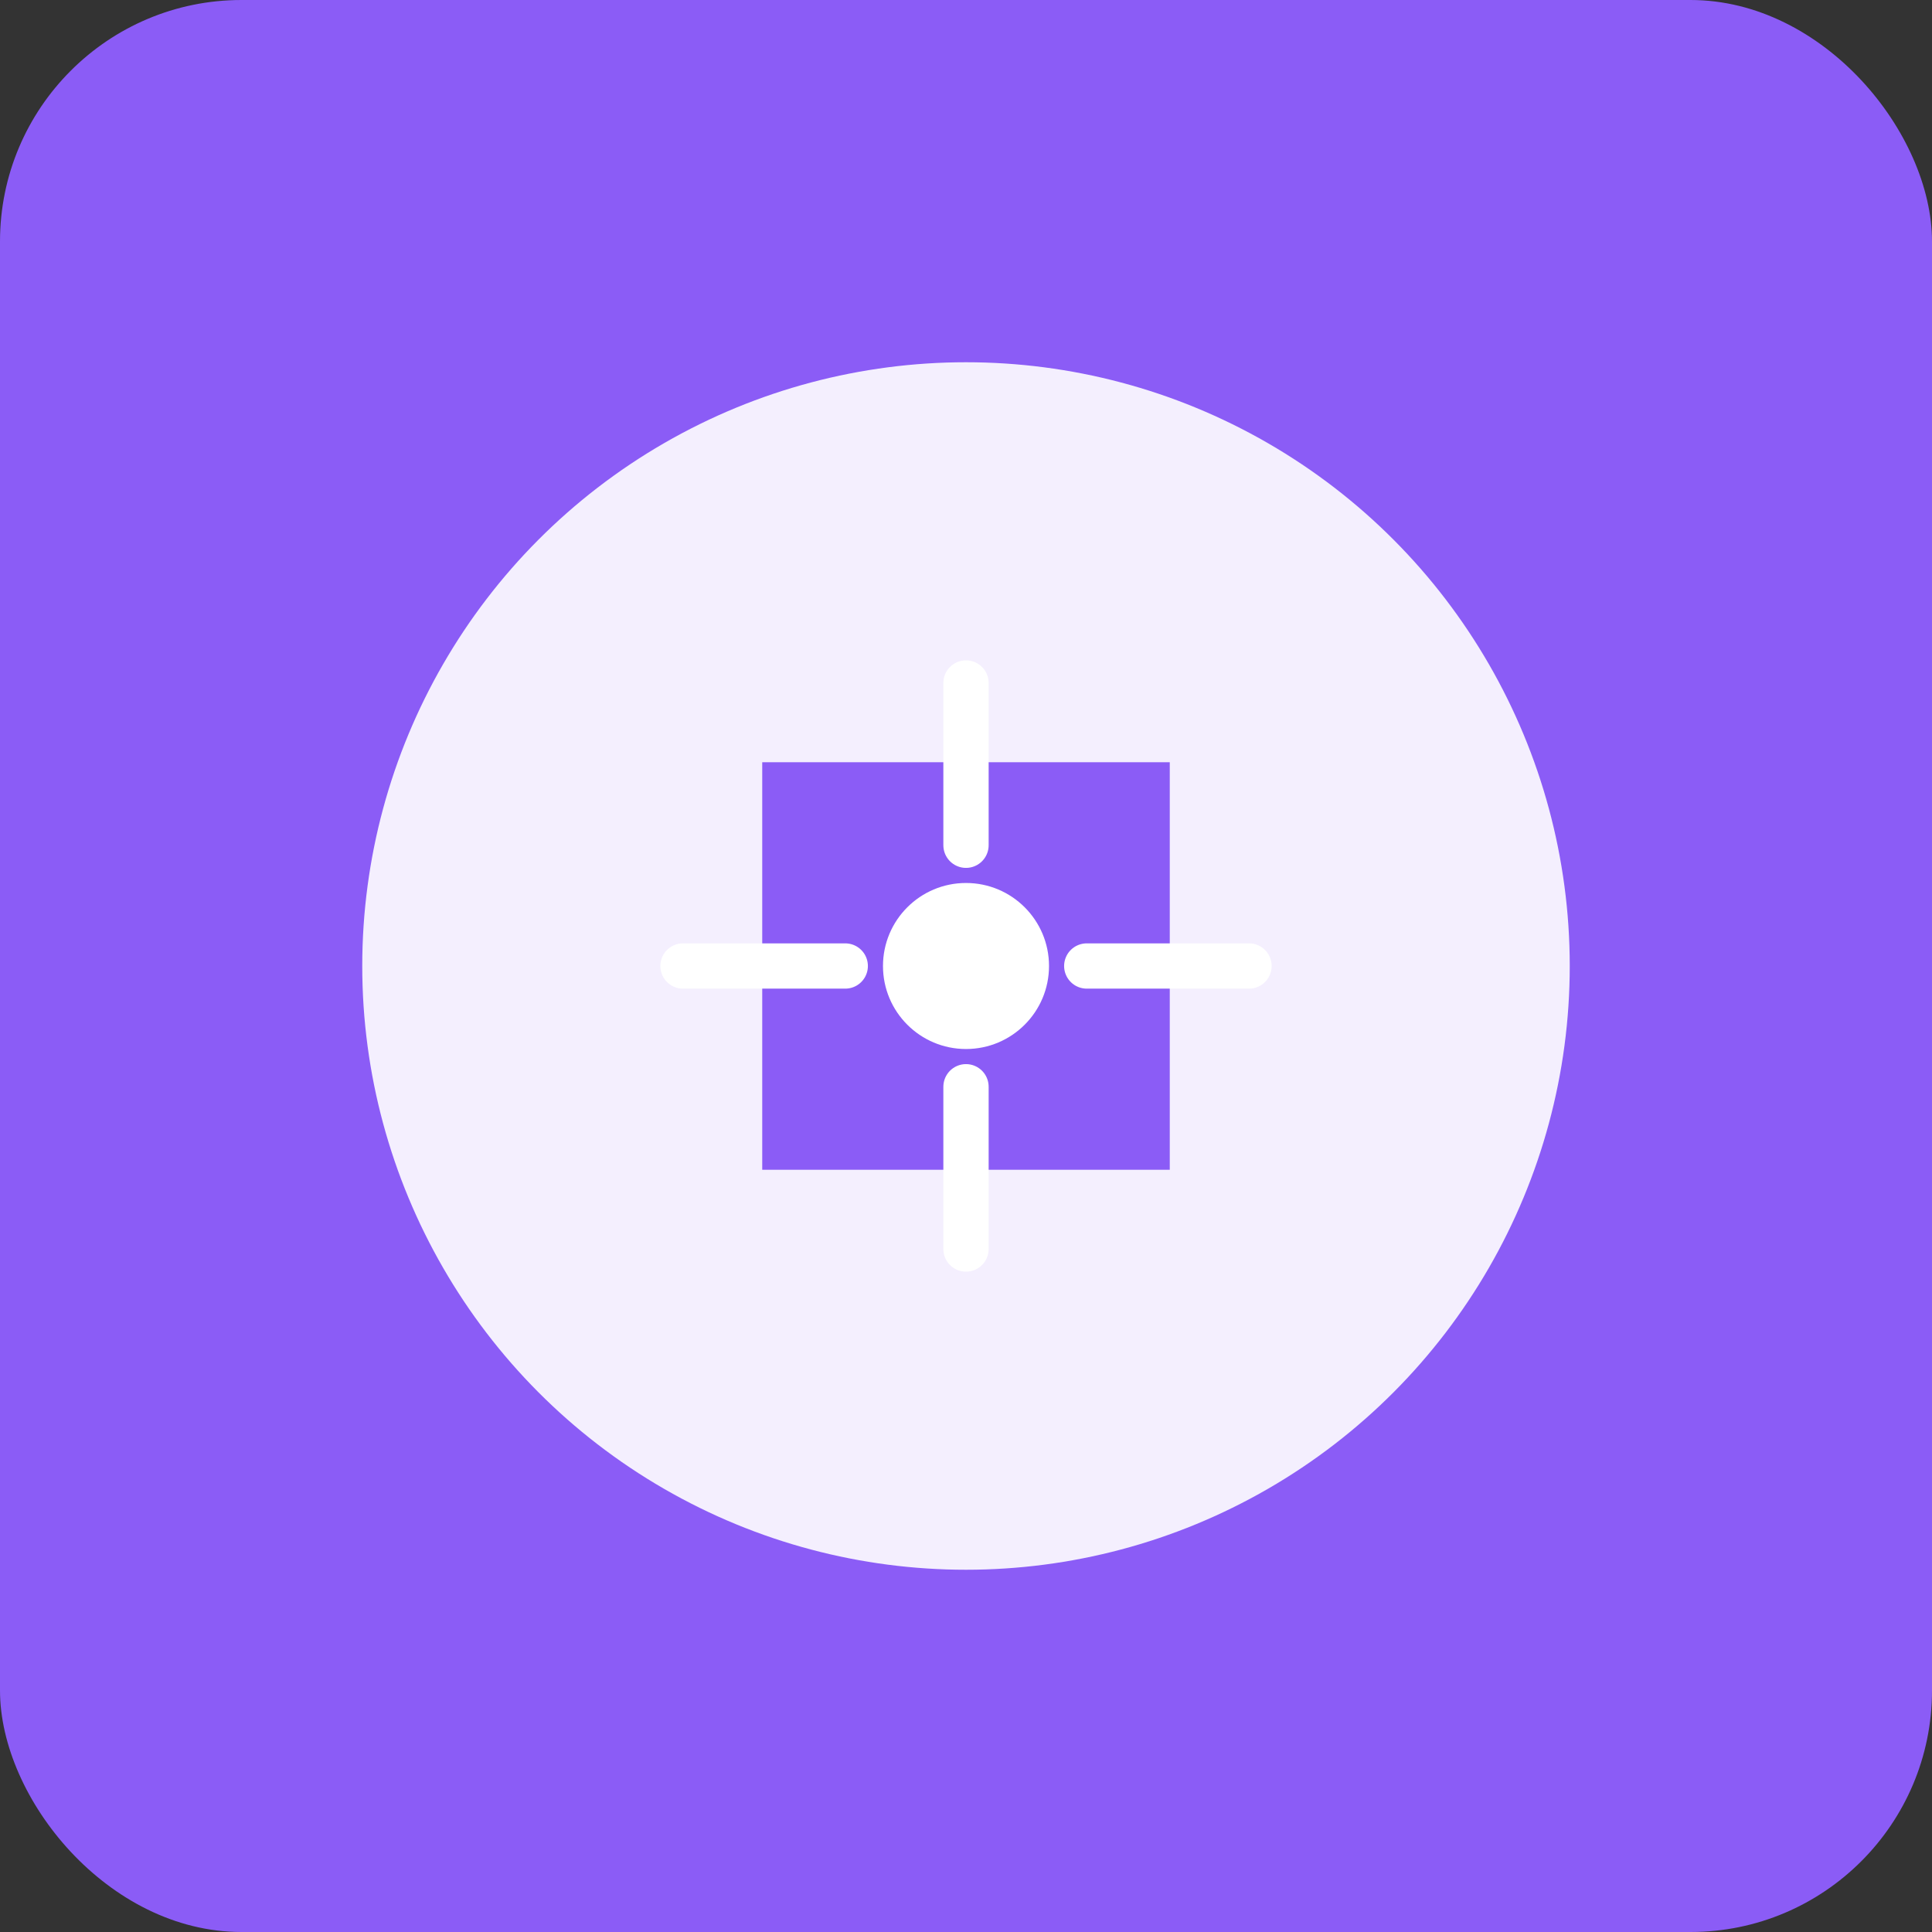 <svg width="512" height="512" viewBox="0 0 512 512" fill="none" xmlns="http://www.w3.org/2000/svg">
  <rect x="0" y="0" width="512" height="512" fill="#333333" stroke="none"/>
  <rect width="512" height="512" rx="64" fill="#8b5cf6"/>
  <circle cx="256" cy="256" r="160" fill="white" opacity="0.9"/>
  <path d="M202 202h108v108H202z" fill="#8b5cf6"/>
  <circle cx="256" cy="256" r="22" fill="white"/>
  <path d="M256 181v43M256 288v43M181 256h43M288 256h43" stroke="white" stroke-width="12" stroke-linecap="round"/>
</svg> 